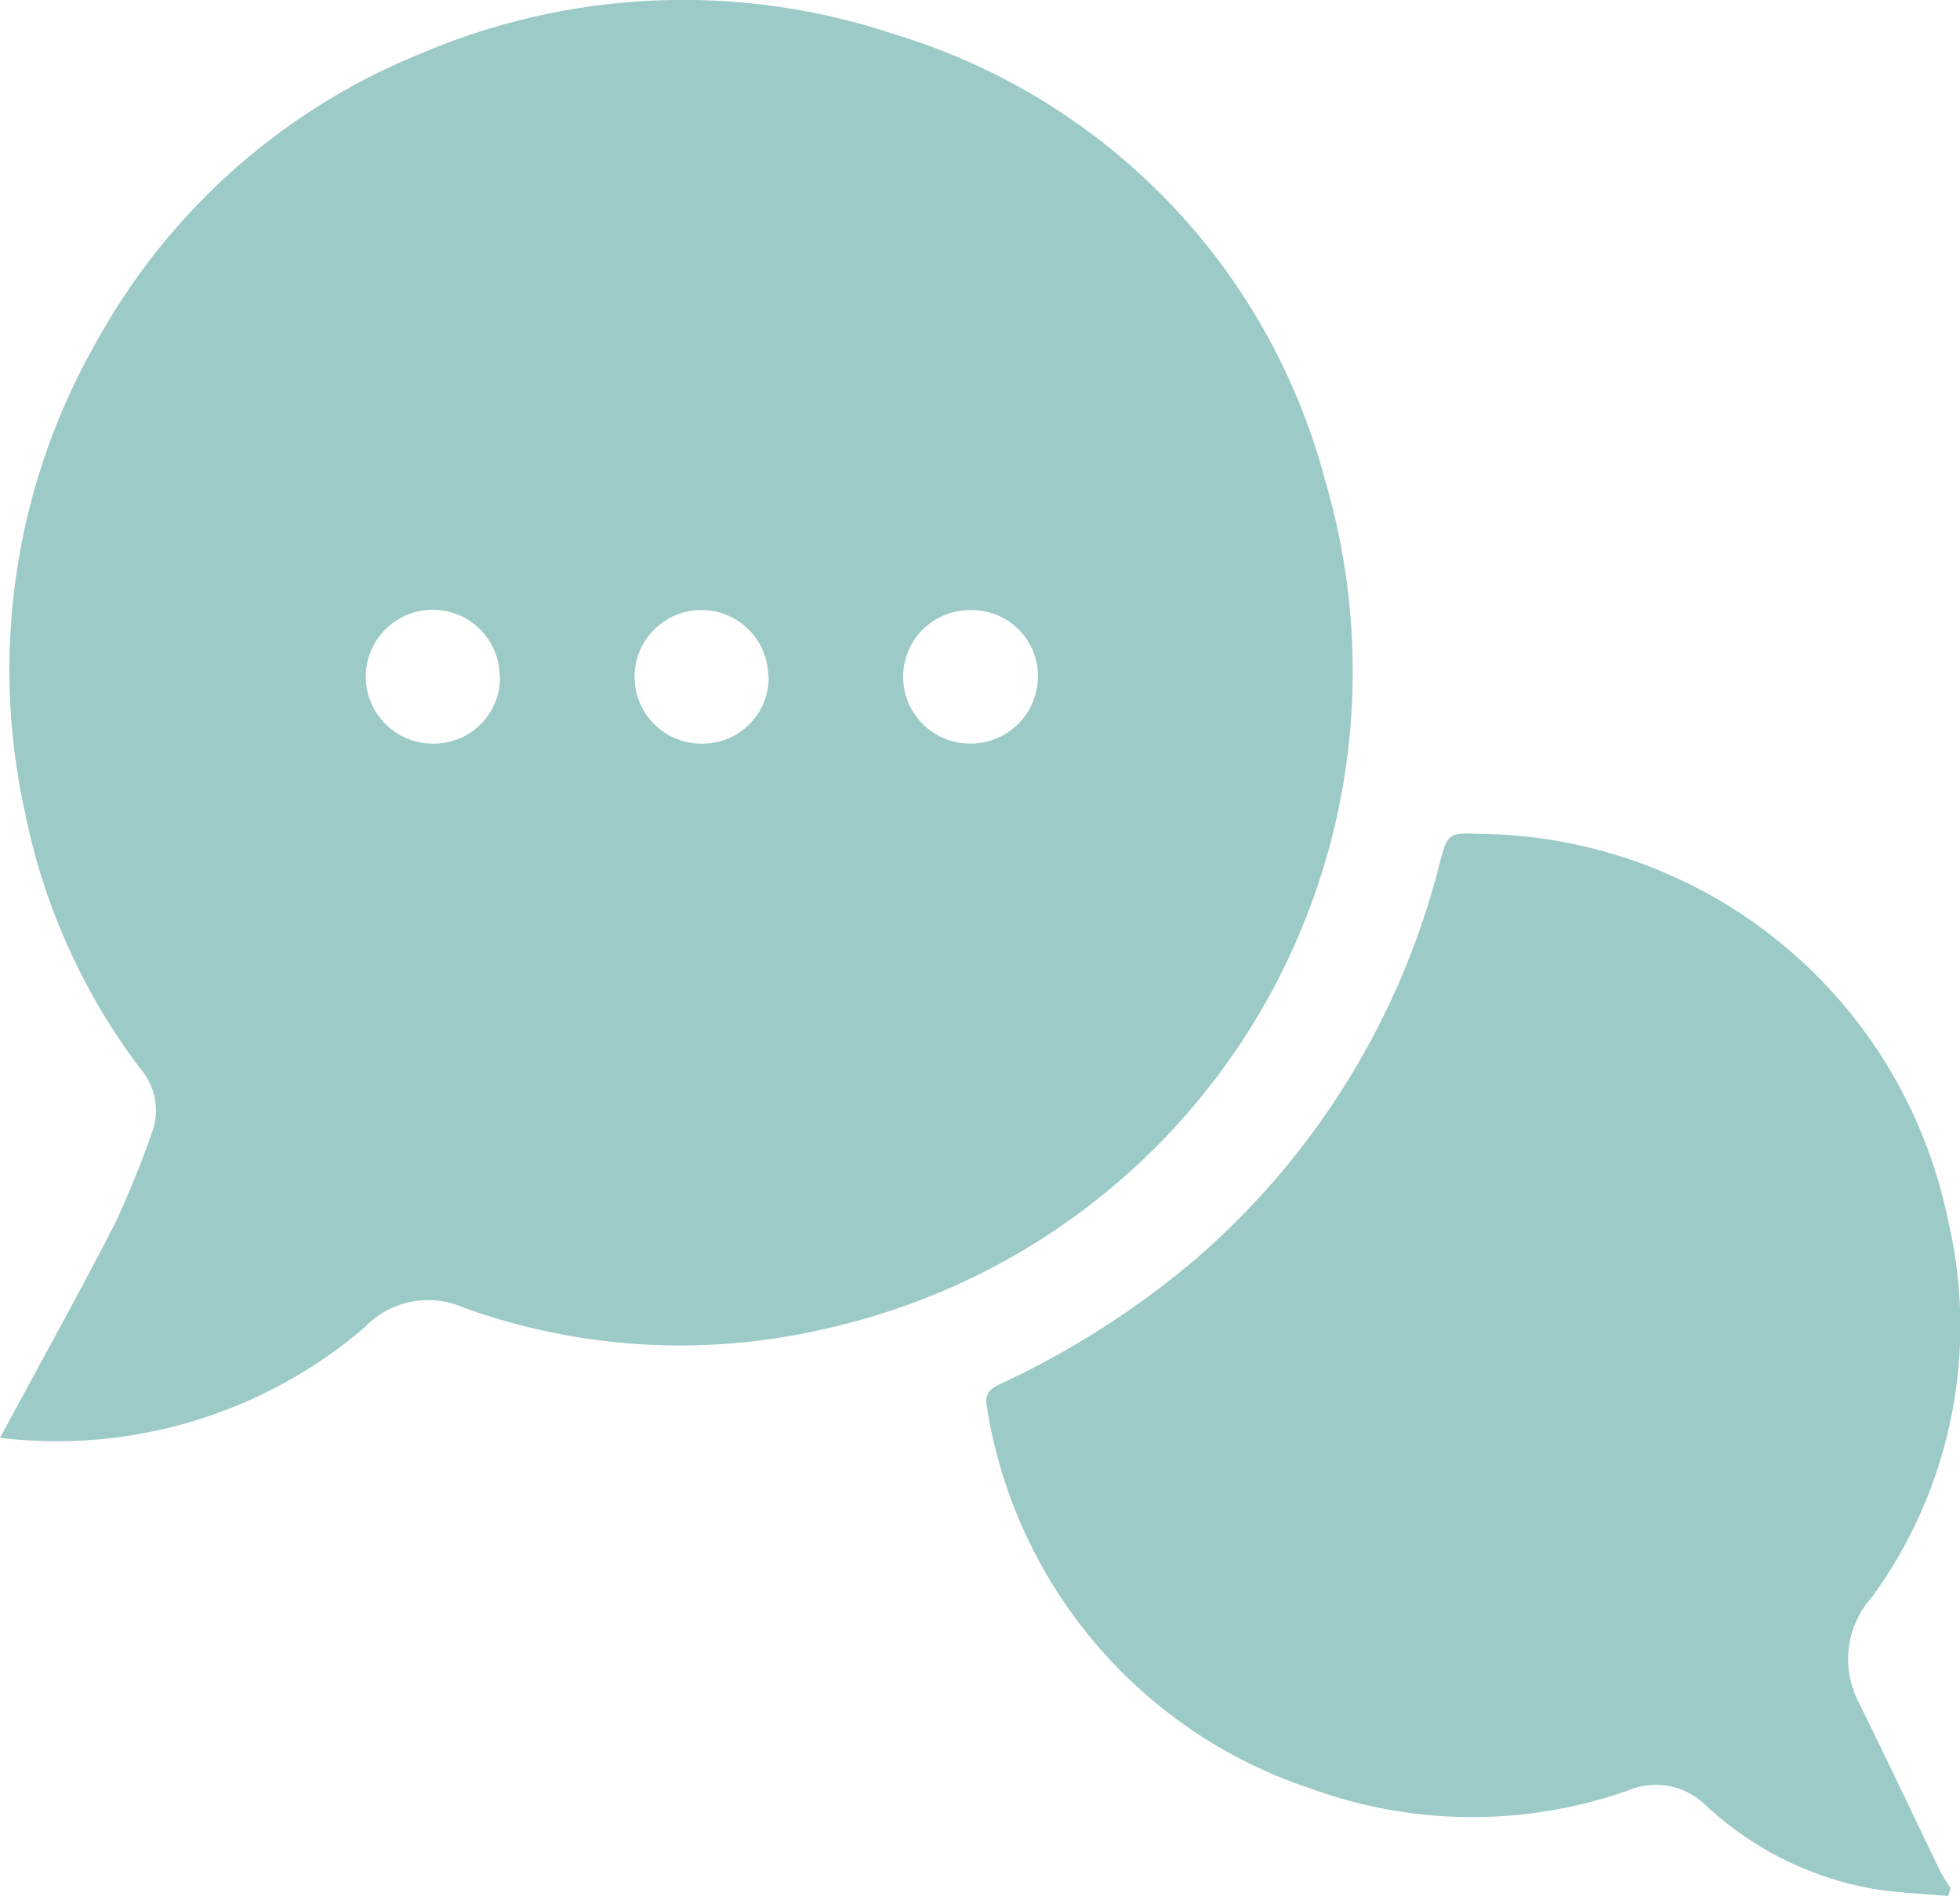 <svg xmlns="http://www.w3.org/2000/svg" width="20.79" height="20.116" viewBox="0 0 20.79 20.116"><defs><style>.a{fill:#9ccac7;}</style></defs><path class="a" d="M4850.475,566.16c.411-.762.826-1.508,1.216-2.266a10,10,0,0,0,.389-.954.68.68,0,0,0-.119-.7,6.684,6.684,0,0,1-1.225-2.735,7.017,7.017,0,0,1,.777-5,6.873,6.873,0,0,1,3.463-3.047,7.078,7.078,0,0,1,5-.185,6.737,6.737,0,0,1,4.552,4.72,7.147,7.147,0,0,1-5.312,9.013,6.768,6.768,0,0,1-3.828-.229.928.928,0,0,0-1.042.208A5.014,5.014,0,0,1,4850.475,566.16Zm5.3-8.066a.71.71,0,1,0-.731.7A.7.7,0,0,0,4855.778,558.094Zm5-.716a.708.708,0,0,0-.024,1.416.713.713,0,0,0,.733-.7A.7.7,0,0,0,4860.78,557.378Zm-2.151.707a.709.709,0,1,0-.713.71A.7.7,0,0,0,4858.628,558.085Z" transform="translate(-4850.475 -550.905)"/><path class="a" d="M4969.479,654.148c-.274-.026-.55-.034-.82-.081a3.489,3.489,0,0,1-1.754-.884.752.752,0,0,0-.816-.157,4.989,4.989,0,0,1-3.365-.016,5.1,5.1,0,0,1-3.442-4.053c-.029-.153.049-.2.155-.248a9.159,9.159,0,0,0,2.072-1.33,8.2,8.2,0,0,0,2.568-4.158c.094-.355.087-.357.462-.342a5.121,5.121,0,0,1,4.933,4.076,4.89,4.89,0,0,1-.8,4.019.985.985,0,0,0-.149,1.105c.293.592.574,1.191.862,1.786.034.071.079.136.119.2Z" transform="translate(-4948.814 -634.031)"/></svg>